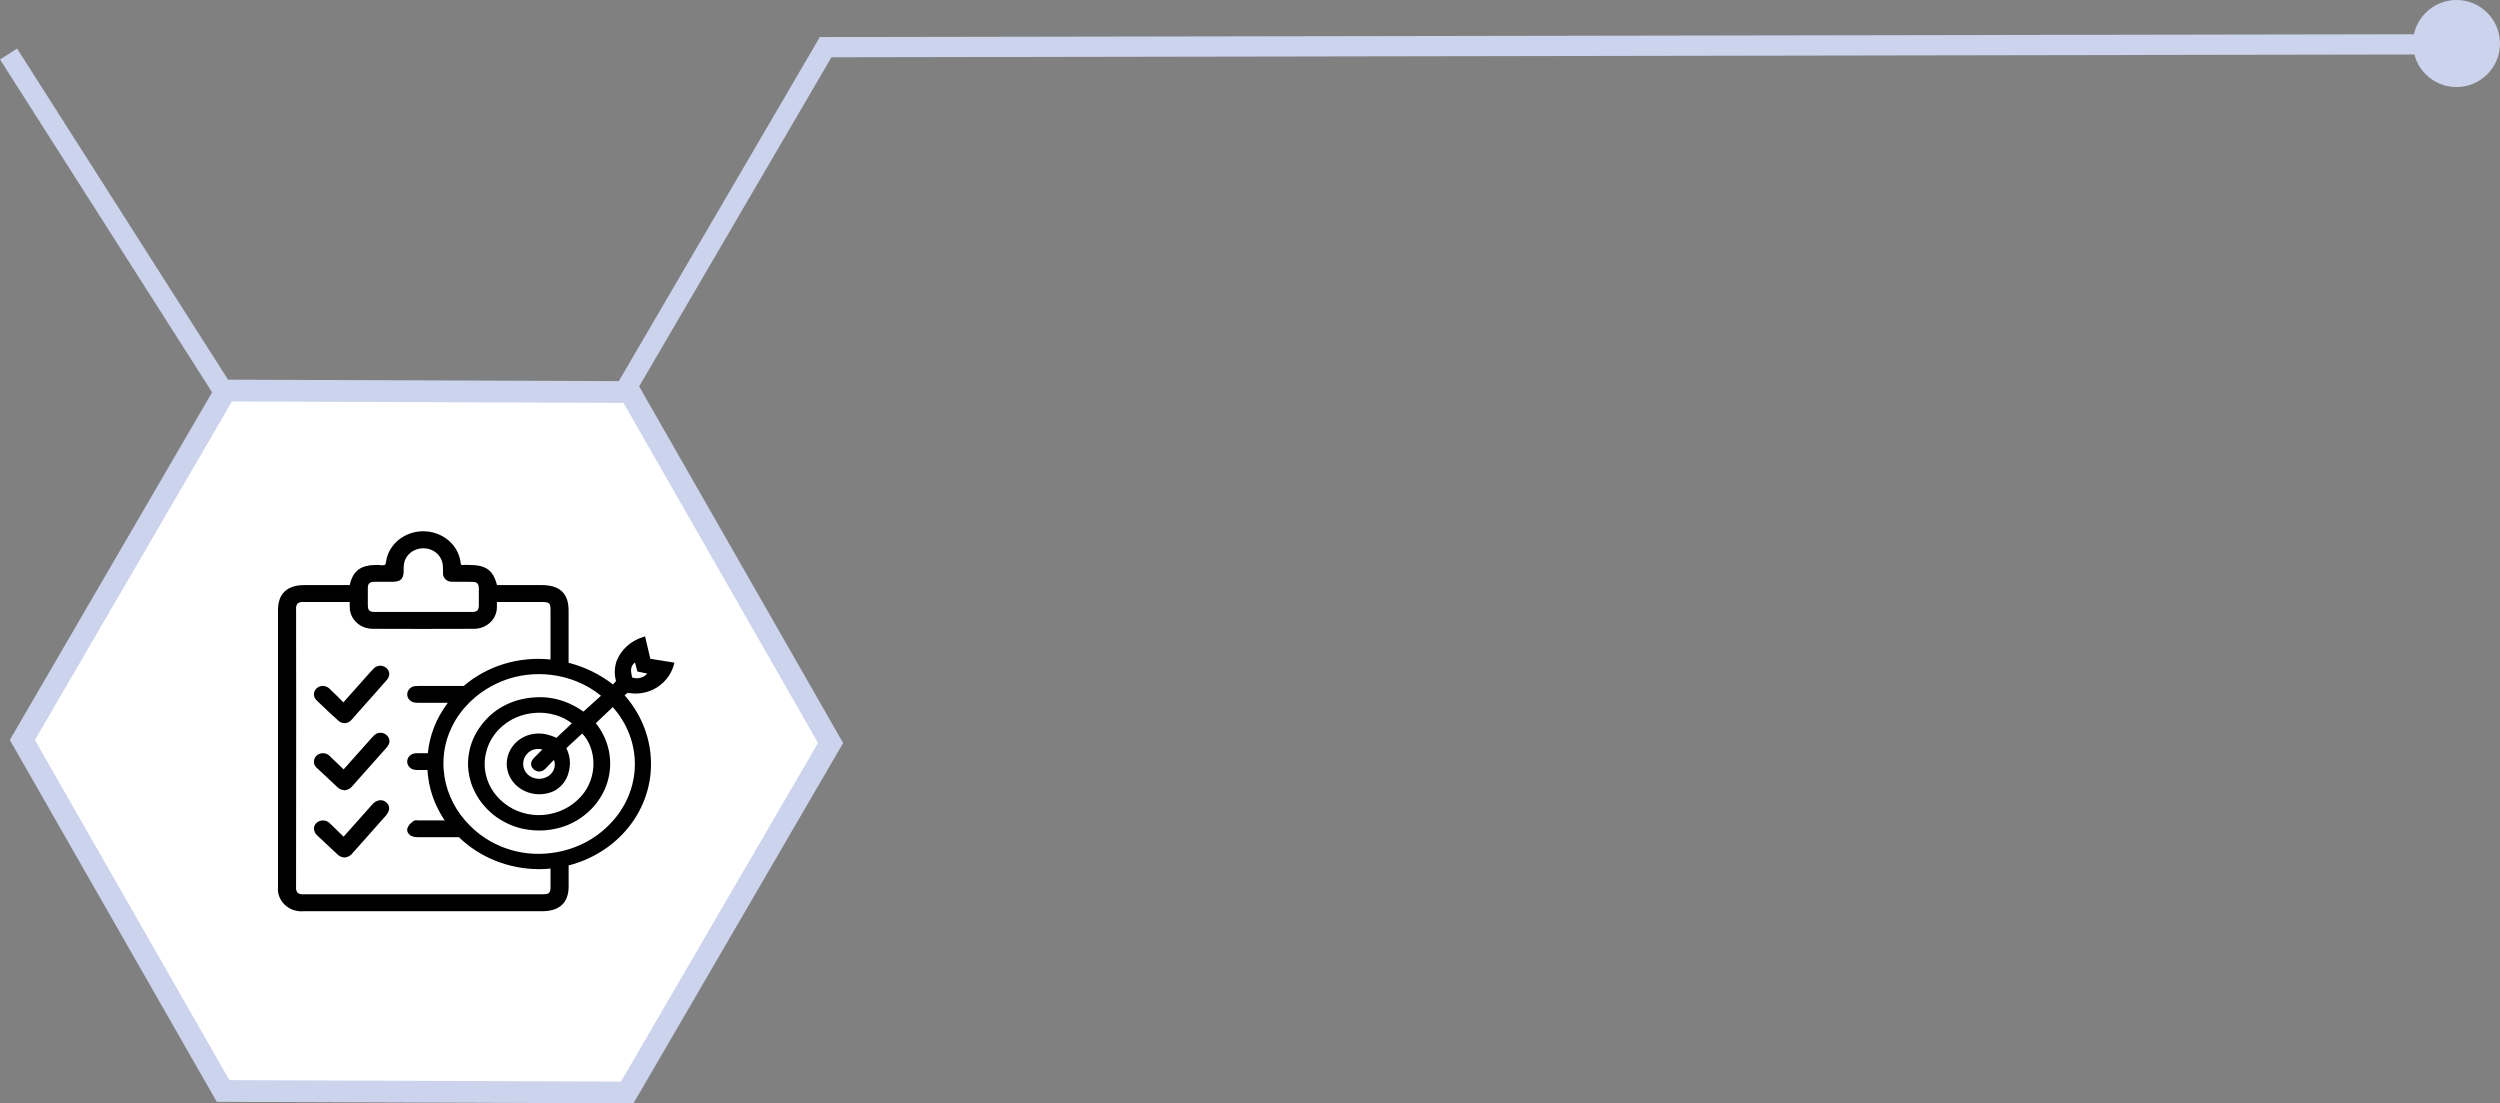 <?xml version="1.0" encoding="UTF-8" standalone="no"?>
<!-- Created with Inkscape (http://www.inkscape.org/) -->

<svg
   width="98.04mm"
   height="43.27mm"
   viewBox="0 0 98.04 43.27"
   version="1.1"
   id="svg39304"
   inkscape:version="1.2.1 (9c6d41e410, 2022-07-14)"
   sodipodi:docname="why_section_img2_success.svg"
   xmlns:inkscape="http://www.inkscape.org/namespaces/inkscape"
   xmlns:sodipodi="http://sodipodi.sourceforge.net/DTD/sodipodi-0.dtd"
   xmlns="http://www.w3.org/2000/svg"
   xmlns:svg="http://www.w3.org/2000/svg">
  <rect x="0" y="0" width="98.04" height="43.27" fill="#808080" stroke="none"/>
  <sodipodi:namedview
     id="namedview39306"
     pagecolor="#ffffff"
     bordercolor="#111111"
     borderopacity="1"
     inkscape:showpageshadow="0"
     inkscape:pageopacity="0"
     inkscape:pagecheckerboard="1"
     inkscape:deskcolor="#d1d1d1"
     inkscape:document-units="mm"
     showgrid="false"
     inkscape:zoom="7.11257"
     inkscape:cx="76.132818"
     inkscape:cy="106.2204"
     inkscape:window-width="2560"
     inkscape:window-height="1361"
     inkscape:window-x="2391"
     inkscape:window-y="-9"
     inkscape:window-maximized="1"
     inkscape:current-layer="layer1" />
  <defs
     id="defs39301">
    <clipPath
       id="555760aff0">
      <path
         d="m 3.148,1.27 h 70.5 V 74 h -70.5 z m 0,0"
         clip-rule="nonzero"
         id="path27918" />
    </clipPath>
    <clipPath
       id="555760aff0-1">
      <path
         d="m 3.148,1.27 h 70.5 V 74 h -70.5 z m 0,0"
         clip-rule="nonzero"
         id="path27918-3" />
    </clipPath>
  </defs>
  <g
     inkscape:label="Слой 1"
     inkscape:groupmode="layer"
     id="layer1"
     transform="translate(-97.328,-31.492)">
    <path
       stroke-linecap="round"
       fill="none"
       stroke-linejoin="miter"
       d="m 121.925,74.335 -15.848,-0.059 -7.872,-13.765 7.975,-13.704 15.848,0.059 7.872,13.763 z m 0,0"
       stroke="#000000"
       stroke-width="0.853"
       stroke-opacity="1"
       stroke-miterlimit="4"
       id="path98862"
       style="fill:#ffffff;fill-opacity:1;stroke:#cbd3ed;stroke-opacity:1" />
    <path
       style="fill:none;fill-opacity:1;stroke:#cbd3ed;stroke-width:0.794;stroke-dasharray:none;stroke-opacity:1"
       d="M 97.663,33.609 106.241,47.073"
       id="path103810-7" />
    <g
       clip-path="url(#555760aff0-1)"
       id="g27925-0"
       transform="matrix(0.221,0,0,0.206,107.514,52.016)"
       style="stroke-width:0.373;stroke-dasharray:none">
      <path
         fill="#000000"
         d="m 69.309,25.781 -0.93,-4.262 -0.484,0.164 c -1.059,0.371 -1.984,0.949 -2.785,1.738 -0.797,0.789 -1.391,1.711 -1.777,2.766 -0.402,1.27 -0.441,2.543 -0.109,3.832 L 62.688,30.676 C 60.355,28.73 57.727,27.352 54.805,26.539 V 16.594 c 0,-3.258 -1.562,-4.844 -4.785,-4.844 H 42.098 C 41.41,8.887 40.137,7.918 37.152,7.918 L 36.848,7.91 C 36.602,7.895 36.352,7.902 36.105,7.926 35.988,7.953 35.875,7.941 35.766,7.891 35.73,7.863 35.672,7.77 35.645,7.492 35.562,6.711 35.348,5.969 35.004,5.262 34.66,4.555 34.207,3.93 33.645,3.383 33.078,2.836 32.441,2.406 31.727,2.086 31.012,1.766 30.266,1.578 29.484,1.523 28.703,1.465 27.938,1.547 27.184,1.762 c -0.75,0.215 -1.445,0.555 -2.078,1.016 -0.633,0.457 -1.172,1.016 -1.609,1.664 -0.441,0.652 -0.758,1.359 -0.949,2.121 -0.043,0.18 -0.078,0.367 -0.102,0.551 -0.047,0.297 -0.102,0.695 -0.219,0.777 -0.301,0.105 -0.609,0.125 -0.918,0.055 -0.18,-0.035 -0.359,-0.047 -0.543,-0.027 -2.844,0 -4.215,1.078 -4.801,3.832 H 7.906 c -3.047,0.004 -4.664,1.633 -4.664,4.727 v 52.781 C 3.215,69.566 3.219,69.875 3.258,70.18 c 0.039,0.309 0.113,0.605 0.215,0.895 0.105,0.293 0.242,0.566 0.406,0.828 0.164,0.262 0.355,0.5 0.574,0.719 0.215,0.219 0.453,0.41 0.715,0.578 0.258,0.164 0.531,0.301 0.82,0.406 0.289,0.102 0.586,0.176 0.891,0.215 0.305,0.039 0.609,0.047 0.918,0.016 h 42.324 c 3.066,0 4.691,-1.625 4.691,-4.695 v -4.027 c 0.973,-0.266 1.922,-0.605 2.844,-1.02 0.922,-0.414 1.809,-0.895 2.656,-1.445 0.852,-0.551 1.652,-1.16 2.41,-1.832 0.754,-0.672 1.457,-1.398 2.102,-2.18 0.648,-0.777 1.23,-1.602 1.754,-2.473 0.52,-0.867 0.973,-1.773 1.355,-2.711 0.387,-0.941 0.695,-1.902 0.934,-2.891 0.238,-0.984 0.398,-1.984 0.488,-2.996 0.113,-1.328 0.098,-2.656 -0.047,-3.98 C 69.168,42.258 68.898,40.961 68.5,39.688 68.105,38.414 67.59,37.191 66.957,36.02 66.324,34.848 65.582,33.75 64.738,32.723 l 0.551,-0.461 c 1.551,0.301 3.039,0.105 4.461,-0.59 0.918,-0.48 1.699,-1.129 2.348,-1.941 0.648,-0.812 1.102,-1.723 1.367,-2.73 l 0.121,-0.488 z M 19.18,15.062 c -0.012,-0.914 -0.012,-1.836 0,-2.75 0.008,-0.859 0.32,-1.164 1.164,-1.184 0.605,-0.016 1.223,-0.008 1.828,-0.008 h 1.477 c 1.32,-0.02 1.844,-0.555 1.883,-1.891 l 0.008,-0.391 C 25.531,8.5 25.547,8.156 25.586,7.816 25.633,7.395 25.754,6.996 25.949,6.621 26.145,6.242 26.398,5.914 26.711,5.629 c 0.312,-0.281 0.664,-0.5 1.059,-0.656 0.395,-0.152 0.801,-0.23 1.223,-0.234 h 0.027 c 0.426,0 0.836,0.074 1.234,0.227 0.398,0.152 0.758,0.371 1.074,0.656 0.32,0.285 0.578,0.617 0.773,1 0.195,0.379 0.32,0.781 0.367,1.207 0.039,0.324 0.039,0.648 0.047,0.969 0,0.215 0,0.418 0.008,0.621 -0.02,0.23 0.012,0.457 0.09,0.676 0.082,0.219 0.203,0.41 0.367,0.574 0.168,0.164 0.359,0.285 0.578,0.363 0.219,0.078 0.441,0.105 0.672,0.086 0.637,0.016 1.258,0.008 1.883,0.008 0.504,0 1.012,0 1.516,0.008 0.945,0.012 1.238,0.305 1.25,1.273 0,1.082 0.008,2.16 0,3.242 -0.012,0.902 -0.312,1.219 -1.215,1.219 -2.074,0.008 -4.148,0 -6.23,0 H 20.535 c -1.102,0 -1.355,-0.27 -1.355,-1.402 z m 32.422,54.156 c 0,1.125 -0.258,1.395 -1.367,1.395 H 7.824 C 7.418,70.664 7.051,70.57 6.723,70.336 6.488,70 6.395,69.625 6.445,69.219 l 0.008,-13.957 c 0.012,-6.719 0.016,-13.441 0.012,-20.16 0,-3.773 -0.004,-7.555 -0.012,-11.344 V 16.43 C 6.391,15.996 6.477,15.602 6.723,15.238 7.09,15 7.488,14.91 7.922,14.969 h 8.043 v 0.121 c 0,0.305 0,0.59 0.008,0.879 0,0.266 0.027,0.535 0.078,0.797 0.051,0.262 0.129,0.52 0.23,0.77 0.102,0.246 0.227,0.484 0.371,0.707 0.148,0.223 0.316,0.43 0.508,0.621 0.188,0.191 0.391,0.363 0.613,0.512 0.223,0.152 0.457,0.277 0.703,0.383 0.246,0.102 0.5,0.18 0.762,0.234 0.262,0.055 0.527,0.082 0.793,0.082 5.828,0.027 11.879,0.027 17.984,0 0.266,0 0.531,-0.027 0.793,-0.082 0.262,-0.051 0.516,-0.129 0.766,-0.234 0.246,-0.102 0.48,-0.23 0.703,-0.379 0.223,-0.152 0.426,-0.32 0.617,-0.512 0.188,-0.191 0.355,-0.398 0.504,-0.621 0.148,-0.227 0.273,-0.461 0.375,-0.711 0.102,-0.25 0.18,-0.504 0.23,-0.77 0.051,-0.262 0.078,-0.531 0.078,-0.797 0.008,-0.262 0,-0.527 0,-0.84 V 14.969 h 7.867 c 1.484,0 1.652,0.168 1.652,1.625 v 9.324 c -1.391,-0.156 -2.777,-0.168 -4.168,-0.023 -1.391,0.141 -2.75,0.43 -4.078,0.863 -1.328,0.434 -2.594,1.004 -3.801,1.711 -1.207,0.707 -2.328,1.535 -3.359,2.484 h -7.949 c -0.219,-0.004 -0.441,0.004 -0.66,0.027 -0.191,0.02 -0.375,0.074 -0.547,0.16 -0.176,0.086 -0.324,0.203 -0.457,0.348 -0.129,0.141 -0.23,0.305 -0.301,0.484 -0.074,0.184 -0.109,0.371 -0.109,0.562 -0.004,0.195 0.027,0.387 0.094,0.566 0.066,0.184 0.164,0.348 0.293,0.496 0.125,0.145 0.277,0.266 0.445,0.355 0.172,0.094 0.355,0.148 0.547,0.176 0.18,0.023 0.359,0.035 0.539,0.035 h 5.289 c -2.035,2.879 -3.219,6.074 -3.551,9.59 h -1.598 c -0.227,-0.004 -0.449,0.004 -0.672,0.027 -0.191,0.023 -0.375,0.078 -0.547,0.168 -0.172,0.09 -0.324,0.211 -0.453,0.355 -0.129,0.145 -0.227,0.309 -0.293,0.492 -0.07,0.184 -0.105,0.371 -0.102,0.566 0,0.195 0.035,0.387 0.105,0.566 0.07,0.184 0.172,0.344 0.301,0.488 0.133,0.145 0.285,0.262 0.457,0.352 0.172,0.086 0.355,0.141 0.551,0.16 0.125,0.02 0.254,0.027 0.383,0.027 h 1.801 c 0.195,3.465 1.215,6.664 3.059,9.602 h -4.684 c -0.047,0 -0.102,-0.012 -0.156,-0.012 -0.266,-0.055 -0.512,-0.004 -0.734,0.16 l -0.129,0.117 c -0.422,0.309 -0.723,0.703 -0.906,1.191 -0.098,0.34 -0.055,0.66 0.129,0.961 0.238,0.375 0.574,0.609 1.008,0.699 0.289,0.062 0.586,0.086 0.883,0.074 h 7.113 c 0.922,0.961 1.93,1.82 3.023,2.578 1.098,0.754 2.254,1.395 3.477,1.918 1.223,0.523 2.484,0.918 3.785,1.184 1.301,0.27 2.613,0.402 3.941,0.406 0.68,0 1.355,-0.039 2.031,-0.113 z M 62.285,57.074 C 60.242,59.414 57.75,61.07 54.812,62.051 c -1.047,0.352 -2.117,0.59 -3.211,0.719 -0.418,0.062 -0.836,0.105 -1.258,0.121 -1.887,0.102 -3.734,-0.117 -5.547,-0.656 -1.812,-0.539 -3.48,-1.367 -5.012,-2.484 -0.539,-0.383 -1.047,-0.801 -1.531,-1.254 -0.648,-0.602 -1.25,-1.25 -1.809,-1.938 -1.105,-1.367 -1.984,-2.871 -2.633,-4.508 -0.648,-1.637 -1.039,-3.336 -1.168,-5.094 -0.027,-0.266 -0.035,-0.543 -0.047,-0.812 -0.02,-0.797 0.02,-1.594 0.109,-2.391 0.207,-1.797 0.695,-3.52 1.457,-5.16 0.762,-1.641 1.766,-3.117 3.004,-4.43 0.078,-0.098 0.16,-0.188 0.25,-0.277 1.117,-1.156 2.371,-2.133 3.762,-2.934 2.598,-1.5 5.395,-2.254 8.391,-2.254 0.68,-0.004 1.355,0.039 2.031,0.129 1.656,0.199 3.25,0.641 4.777,1.32 1.527,0.676 2.918,1.566 4.18,2.668 L 57.438,35.836 c -0.82,-0.629 -1.699,-1.16 -2.633,-1.598 -1.023,-0.484 -2.09,-0.816 -3.203,-0.996 -1.09,-0.18 -2.184,-0.203 -3.277,-0.074 -0.547,0.051 -1.082,0.137 -1.617,0.258 -0.766,0.168 -1.512,0.414 -2.23,0.73 -2.113,0.93 -3.832,2.348 -5.148,4.254 -1.156,1.605 -1.891,3.387 -2.203,5.344 -0.18,1.062 -0.219,2.133 -0.109,3.203 0.156,1.57 0.586,3.059 1.289,4.465 0.703,1.41 1.633,2.648 2.785,3.715 0.562,0.535 1.176,1.004 1.836,1.41 1.676,1.07 3.504,1.691 5.48,1.867 1.07,0.109 2.133,0.074 3.195,-0.102 2.188,-0.344 4.141,-1.215 5.855,-2.621 0.637,-0.52 1.215,-1.09 1.742,-1.719 0.523,-0.629 0.984,-1.305 1.383,-2.023 0.398,-0.715 0.723,-1.465 0.977,-2.246 0.25,-0.781 0.43,-1.582 0.527,-2.395 0.102,-0.816 0.125,-1.633 0.07,-2.453 -0.059,-0.82 -0.191,-1.629 -0.402,-2.422 -0.211,-0.793 -0.492,-1.559 -0.852,-2.297 -0.355,-0.742 -0.777,-1.438 -1.27,-2.094 l 3.012,-3.059 c 0.641,0.773 1.211,1.594 1.707,2.469 0.5,0.875 0.914,1.785 1.25,2.734 0.332,0.945 0.582,1.918 0.742,2.91 0.16,0.992 0.234,1.992 0.219,3 -0.016,1.008 -0.121,2.004 -0.316,2.988 -0.191,0.988 -0.473,1.949 -0.836,2.887 -0.367,0.938 -0.812,1.836 -1.336,2.691 -0.523,0.859 -1.121,1.66 -1.789,2.41 z M 43.34,53.234 C 42.402,52.438 41.645,51.5 41.062,50.414 c -0.578,-1.086 -0.941,-2.242 -1.082,-3.465 -0.02,-0.168 -0.039,-0.332 -0.047,-0.508 -0.062,-0.906 0.004,-1.801 0.203,-2.688 0.363,-1.73 1.137,-3.25 2.32,-4.559 0.863,-0.949 1.875,-1.695 3.035,-2.238 1.16,-0.543 2.379,-0.84 3.656,-0.891 0.156,-0.012 0.312,-0.012 0.477,-0.012 0.668,-0.004 1.324,0.066 1.977,0.215 1.16,0.23 2.227,0.684 3.203,1.355 0.203,0.141 0.395,0.285 0.586,0.445 l -0.586,0.59 -2.168,2.18 c -0.332,-0.18 -0.68,-0.328 -1.035,-0.445 -1.426,-0.527 -2.844,-0.516 -4.262,0.039 -0.613,0.262 -1.164,0.621 -1.652,1.074 -0.488,0.457 -0.891,0.98 -1.199,1.574 -0.309,0.594 -0.508,1.223 -0.602,1.887 -0.09,0.664 -0.07,1.324 0.066,1.98 0.191,0.977 0.609,1.84 1.258,2.594 0.387,0.449 0.828,0.832 1.328,1.145 0.5,0.312 1.035,0.547 1.605,0.695 0.57,0.148 1.152,0.211 1.742,0.184 0.586,-0.027 1.16,-0.141 1.715,-0.344 0.309,-0.113 0.605,-0.254 0.891,-0.426 1.207,-0.82 1.977,-1.941 2.312,-3.367 0.418,-1.59 0.289,-3.133 -0.395,-4.629 l 2.809,-2.797 c 2.469,2.73 2.93,8.242 -0.203,11.98 -0.641,0.766 -1.375,1.422 -2.203,1.977 -0.988,0.645 -2.059,1.094 -3.211,1.348 -0.43,0.102 -0.863,0.168 -1.305,0.203 -1.266,0.105 -2.5,-0.039 -3.707,-0.434 -1.207,-0.395 -2.293,-1.012 -3.25,-1.848 z m 3.938,-9.137 0.164,-0.223 c 0.516,-0.621 1.18,-0.93 1.984,-0.922 0.246,0 0.492,0.027 0.734,0.09 l -1.461,1.57 c -0.047,0.051 -0.105,0.117 -0.172,0.203 0,0 -0.082,0.102 -0.141,0.195 -0.23,0.371 -0.293,0.773 -0.184,1.199 0.082,0.242 0.223,0.449 0.414,0.617 0.07,0.066 0.145,0.129 0.223,0.184 0.094,0.066 0.195,0.117 0.305,0.156 0.016,0.008 0.02,0.012 0.035,0.02 0.012,0.004 0.031,0 0.043,0.004 0.125,0.039 0.25,0.062 0.375,0.066 0.465,-0.043 0.848,-0.242 1.148,-0.602 0.293,-0.312 0.578,-0.645 0.855,-0.957 0.082,-0.094 0.156,-0.176 0.227,-0.27 l 0.387,-0.387 c 0.164,0.477 0.191,0.965 0.082,1.457 -0.113,0.496 -0.344,0.922 -0.695,1.285 -0.105,0.105 -0.215,0.203 -0.332,0.293 -0.27,0.199 -0.566,0.348 -0.887,0.441 -0.32,0.098 -0.648,0.133 -0.984,0.113 -0.336,-0.02 -0.656,-0.098 -0.961,-0.23 -0.309,-0.133 -0.586,-0.312 -0.832,-0.543 -0.273,-0.266 -0.484,-0.57 -0.633,-0.926 -0.191,-0.469 -0.262,-0.953 -0.207,-1.457 0.051,-0.508 0.223,-0.969 0.512,-1.383 z M 68.043,29.215 c -0.633,0.32 -1.281,0.363 -1.949,0.133 -0.375,-1.582 -0.238,-2.227 0.496,-2.863 l 0.422,1.719 1.754,0.387 c -0.195,0.262 -0.438,0.469 -0.723,0.625 z M 10.082,33.68 C 9.855,33.453 9.711,33.184 9.648,32.867 9.582,32.551 9.613,32.246 9.73,31.949 c 0.121,-0.301 0.312,-0.539 0.578,-0.719 0.262,-0.184 0.555,-0.277 0.875,-0.281 0.465,0.012 0.863,0.184 1.191,0.516 0.645,0.648 1.258,1.312 1.902,2.004 l 0.566,0.609 4.672,-5.633 c 0.211,-0.258 0.426,-0.516 0.652,-0.754 0.133,-0.164 0.285,-0.297 0.469,-0.398 0.184,-0.102 0.379,-0.16 0.586,-0.184 0.207,-0.023 0.41,-0.004 0.609,0.055 0.199,0.059 0.379,0.152 0.539,0.285 0.348,0.27 0.551,0.625 0.605,1.062 0.043,0.469 -0.086,0.883 -0.383,1.246 -0.734,0.922 -1.496,1.836 -2.25,2.742 l -1.828,2.195 c -0.715,0.859 -1.43,1.719 -2.129,2.586 -0.305,0.441 -0.727,0.691 -1.258,0.758 -0.027,0.008 -0.055,0.008 -0.082,0.008 -0.441,-0.016 -0.816,-0.188 -1.121,-0.508 -1.137,-1.09 -2.32,-2.281 -3.844,-3.859 z m 12.684,8.625 c -0.105,0.203 -0.242,0.391 -0.402,0.555 l -0.102,0.121 c -1.898,2.297 -3.801,4.59 -5.699,6.875 -0.344,0.543 -0.828,0.863 -1.461,0.961 h -0.055 c -0.617,-0.07 -1.121,-0.348 -1.504,-0.84 -1.129,-1.125 -2.215,-2.215 -3.297,-3.312 C 10.059,46.52 9.91,46.348 9.801,46.141 9.688,45.934 9.625,45.711 9.609,45.477 9.594,45.242 9.629,45.016 9.711,44.797 c 0.082,-0.219 0.207,-0.414 0.371,-0.578 0.168,-0.168 0.359,-0.289 0.578,-0.371 0.219,-0.082 0.445,-0.113 0.68,-0.094 0.234,0.016 0.453,0.082 0.656,0.195 0.207,0.113 0.379,0.262 0.516,0.453 0.598,0.598 1.188,1.207 1.809,1.844 l 0.562,0.59 4.734,-5.703 c 0.215,-0.277 0.449,-0.539 0.699,-0.785 0.137,-0.148 0.293,-0.266 0.477,-0.352 0.184,-0.086 0.375,-0.129 0.574,-0.137 0.203,-0.008 0.398,0.023 0.586,0.094 0.188,0.07 0.355,0.176 0.5,0.312 0.148,0.121 0.27,0.262 0.363,0.43 0.094,0.164 0.156,0.34 0.184,0.531 0.031,0.188 0.023,0.375 -0.016,0.562 -0.039,0.184 -0.113,0.355 -0.219,0.516 z M 22.438,53.105 c 0.723,0.637 0.707,1.598 -0.039,2.512 -0.504,0.617 -1.008,1.227 -1.512,1.828 l -1.793,2.168 c -0.871,1.043 -1.742,2.094 -2.613,3.148 -0.336,0.488 -0.793,0.773 -1.379,0.848 -0.02,0.008 -0.043,0.012 -0.062,0.008 -0.543,-0.043 -0.988,-0.273 -1.34,-0.691 C 12.531,61.766 11.367,60.602 10.219,59.43 9.832,59.059 9.633,58.609 9.621,58.07 c 0.016,-0.438 0.184,-0.801 0.504,-1.098 0.168,-0.148 0.355,-0.262 0.57,-0.332 0.211,-0.074 0.426,-0.102 0.648,-0.082 0.227,0.016 0.434,0.078 0.633,0.18 0.199,0.105 0.367,0.246 0.508,0.418 0.617,0.621 1.215,1.246 1.836,1.902 l 0.562,0.59 4.719,-5.695 c 0.098,-0.129 0.211,-0.258 0.32,-0.387 0.355,-0.488 0.828,-0.777 1.422,-0.867 0.422,-0.02 0.785,0.113 1.094,0.406 z m 0,0"
         fill-opacity="1"
         fill-rule="nonzero"
         id="path27923-0"
         style="stroke-width:0.373;stroke-dasharray:none" />
    </g>
    <path
       style="fill:none;fill-opacity:1;stroke:#cbd3ed;stroke-width:0.794;stroke-dasharray:none;stroke-opacity:1"
       d="m 129.823,33.141 -8.106,13.875"
       id="path103810-98" />
    <path
       style="fill:none;fill-opacity:1;stroke:#cbd3ed;stroke-width:0.794;stroke-dasharray:none;stroke-opacity:1"
       d="m 192.486,33.231 -62.991,0.111"
       id="path104333-2-7" />
    <ellipse
       style="fill:#cbd3ed;stroke:#cbd3ed;stroke-width:0.714"
       id="path123394"
       cx="193.661"
       cy="33.199"
       rx="1.35"
       ry="1.35" />
  </g>
</svg>
